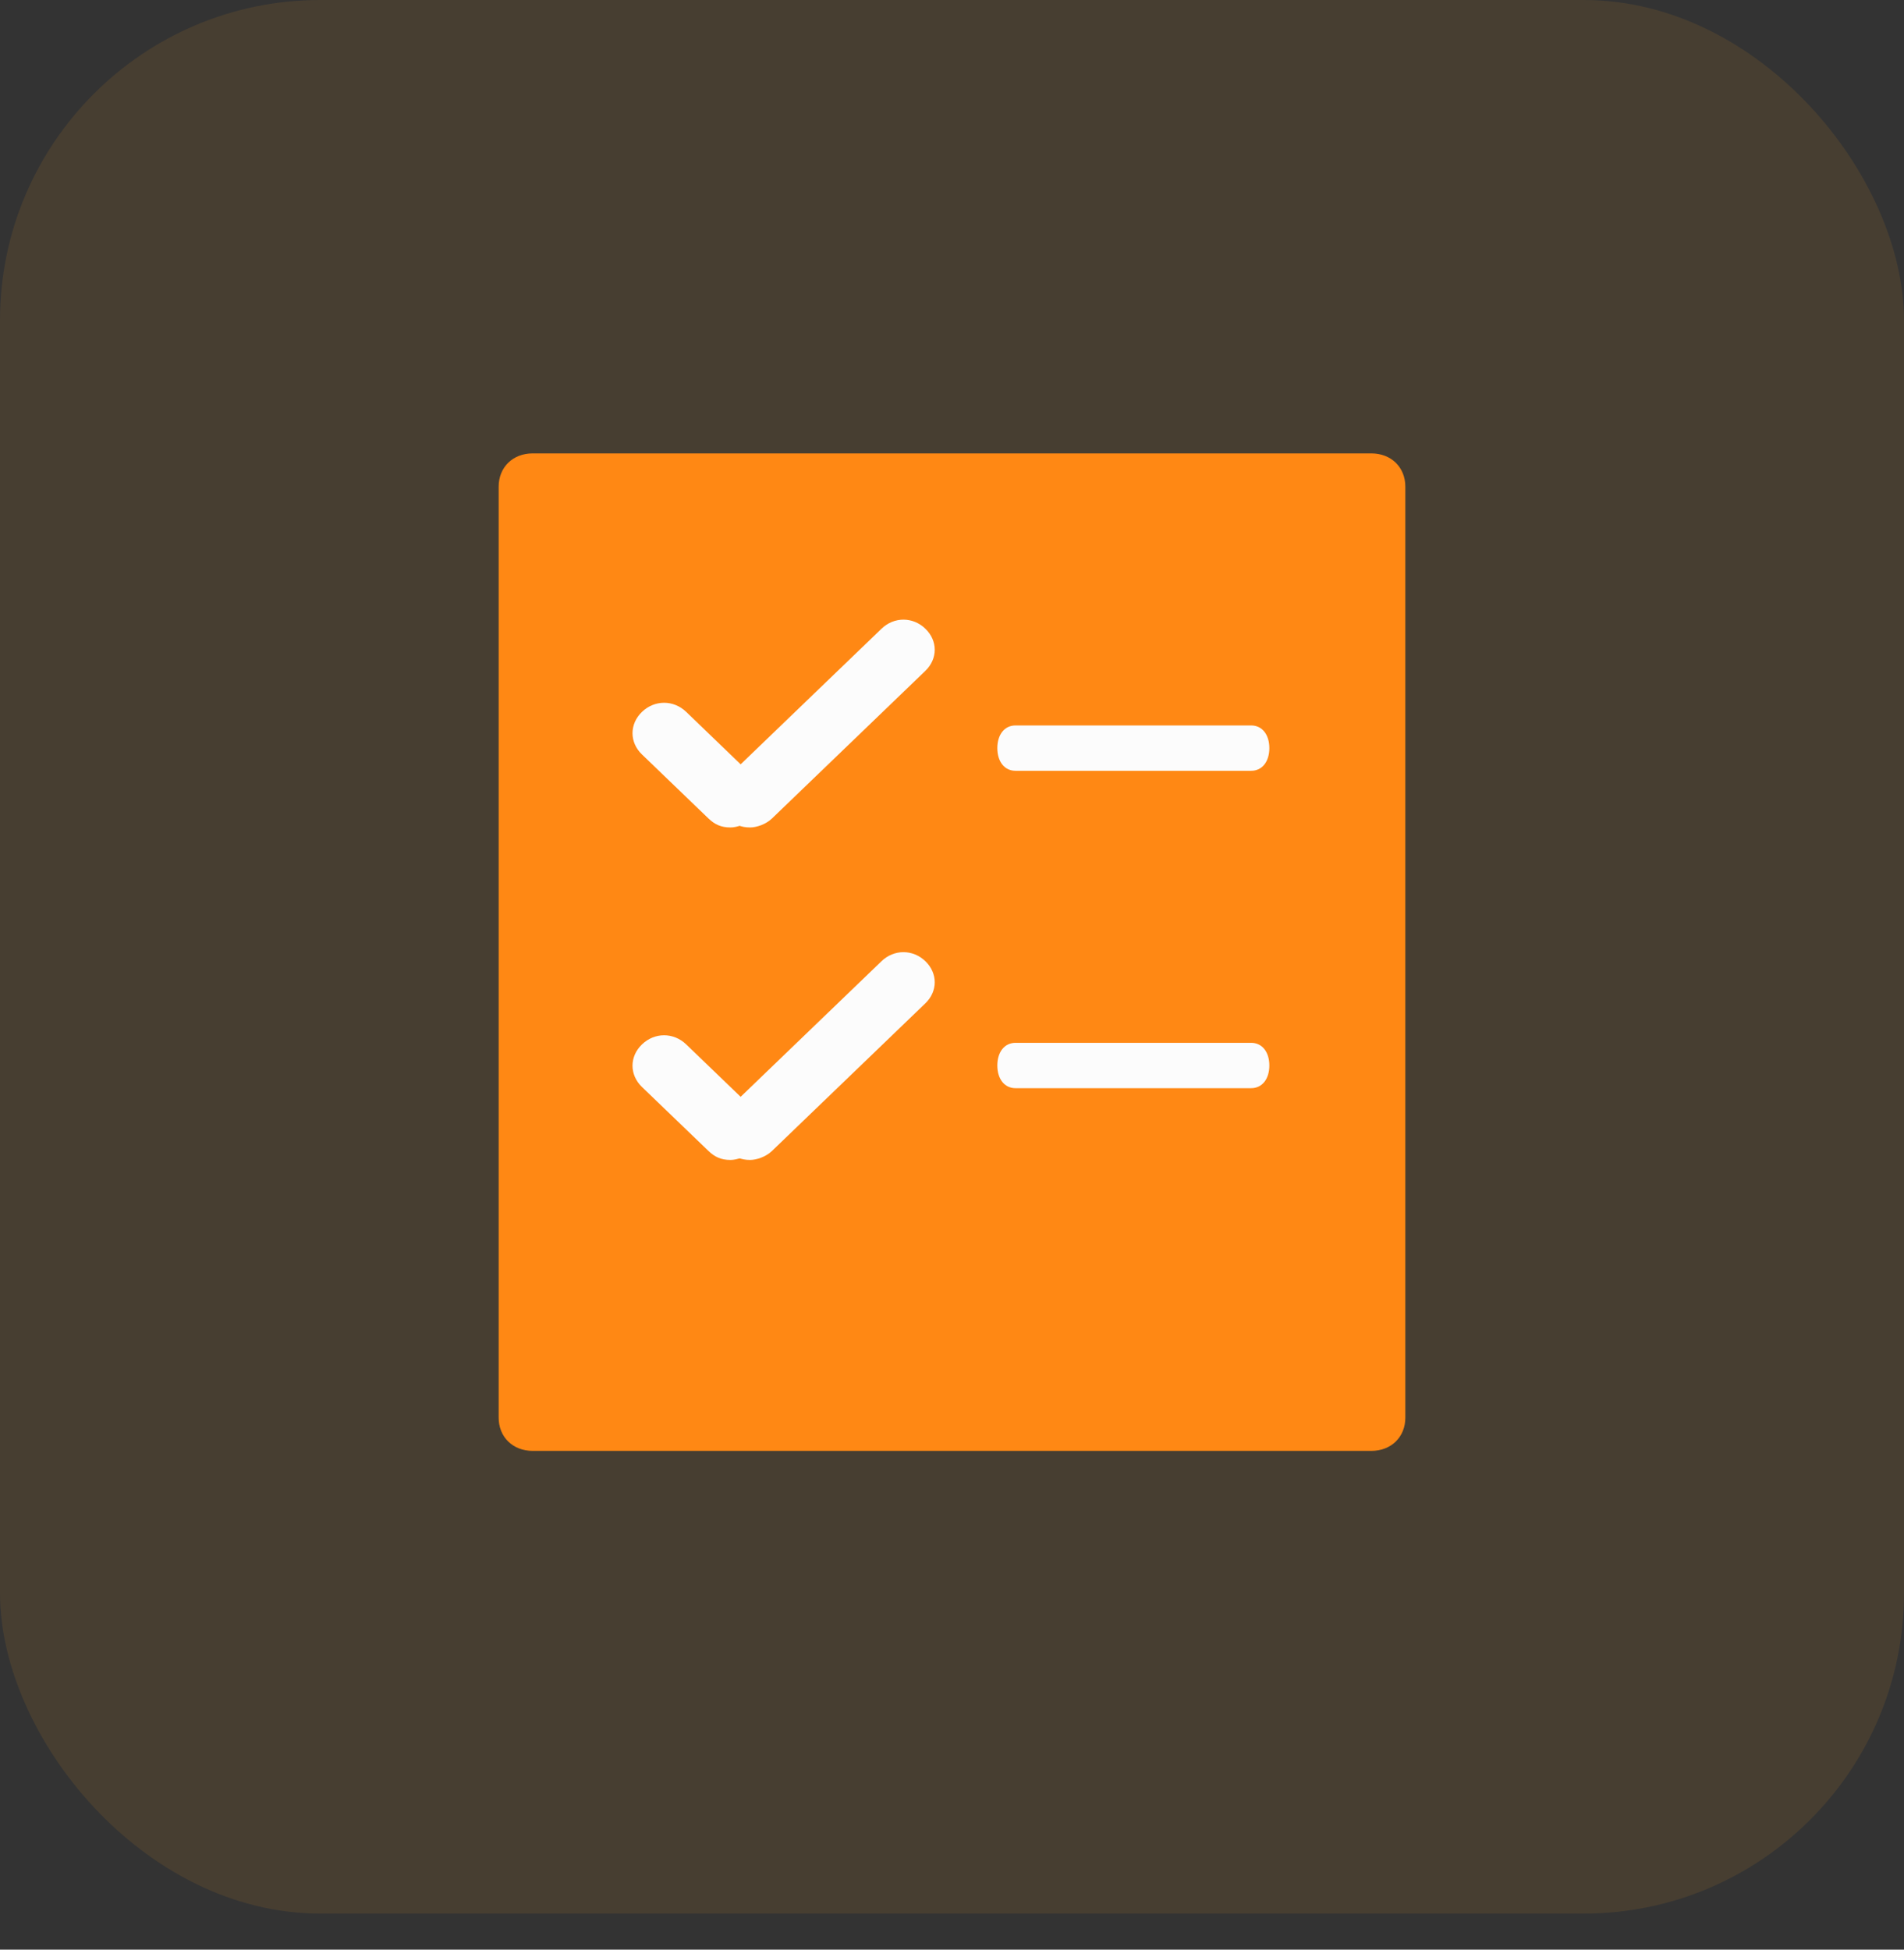 <?xml version="1.0" encoding="UTF-8"?>
<svg width="42px" height="43px" viewBox="0 0 42 43" version="1.1" xmlns="http://www.w3.org/2000/svg" xmlns:xlink="http://www.w3.org/1999/xlink">
    <rect x="0" y="0" width="42" height="43" fill="#333333" stroke="none"/>
    <title>可开票订单</title>
    <g id="首页" stroke="none" stroke-width="1" fill="none" fill-rule="evenodd">
        <g id="画板" transform="translate(-924, -155)">
            <g id="可开票订单" transform="translate(924, 155)">
                <g id="配载调度备份-3" transform="translate(0, 0)">
                    <g id="编组-12备份" transform="translate(-0, -0)">
                        <rect id="矩形" fill="#FFA01F" opacity="0.1" x="0" y="0" width="42" height="42.205" rx="7.066"></rect>
                        <g id="编组" transform="translate(11, 10)" fill-rule="nonzero">
                            <path d="M19.25,22 L0.75,22 C0.313,22 0,21.694 0,21.267 L0,0.733 C0,0.306 0.312,0 0.75,0 L19.25,0 C19.688,0 20,0.306 20,0.733 L20,21.267 C20,21.694 19.688,22 19.25,22 Z" id="路径" fill="#FF8814"></path>
                            <path d="M5.113,8.25 C4.904,8.25 4.764,8.183 4.625,8.049 L3.161,6.64 C2.883,6.372 2.883,5.97 3.161,5.701 C3.44,5.433 3.858,5.433 4.137,5.701 L5.6,7.11 C5.879,7.378 5.879,7.78 5.6,8.049 C5.461,8.183 5.252,8.25 5.113,8.25 Z" id="路径" fill="#FCFCFC"></path>
                            <path d="M5.547,8.25 C5.34,8.25 5.202,8.184 5.064,8.051 C4.788,7.785 4.788,7.386 5.064,7.121 L8.446,3.866 C8.722,3.6 9.136,3.6 9.412,3.866 C9.688,4.132 9.688,4.53 9.412,4.796 L6.03,8.051 C5.892,8.184 5.685,8.25 5.547,8.25 L5.547,8.25 Z" id="路径" fill="#FCFCFC"></path>
                            <path d="M5.113,15.583 C4.904,15.583 4.764,15.516 4.625,15.382 L3.161,13.974 C2.883,13.705 2.883,13.303 3.161,13.035 C3.44,12.766 3.858,12.766 4.137,13.035 L5.6,14.443 C5.879,14.711 5.879,15.114 5.6,15.382 C5.461,15.516 5.252,15.583 5.113,15.583 Z" id="路径" fill="#FCFCFC"></path>
                            <path d="M5.547,15.583 C5.34,15.583 5.202,15.517 5.064,15.384 C4.788,15.118 4.788,14.72 5.064,14.454 L8.446,11.199 C8.722,10.934 9.136,10.934 9.412,11.199 C9.688,11.465 9.688,11.864 9.412,12.129 L6.03,15.384 C5.892,15.517 5.685,15.583 5.547,15.583 Z" id="路径" fill="#FCFCFC"></path>
                            <path d="M16.6,7 L11.4,7 C11.16,7 11,6.8 11,6.5 C11,6.2 11.16,6 11.4,6 L16.6,6 C16.84,6 17,6.2 17,6.5 C17,6.8 16.84,7 16.6,7 Z M16.6,14 L11.4,14 C11.16,14 11,13.8 11,13.5 C11,13.2 11.16,13 11.4,13 L16.6,13 C16.84,13 17,13.2 17,13.5 C17,13.8 16.84,14 16.6,14 Z" id="形状" fill="#FCFCFC"></path>
                        </g>
                    </g>
                </g>
            </g>
        </g>
    </g>
</svg>